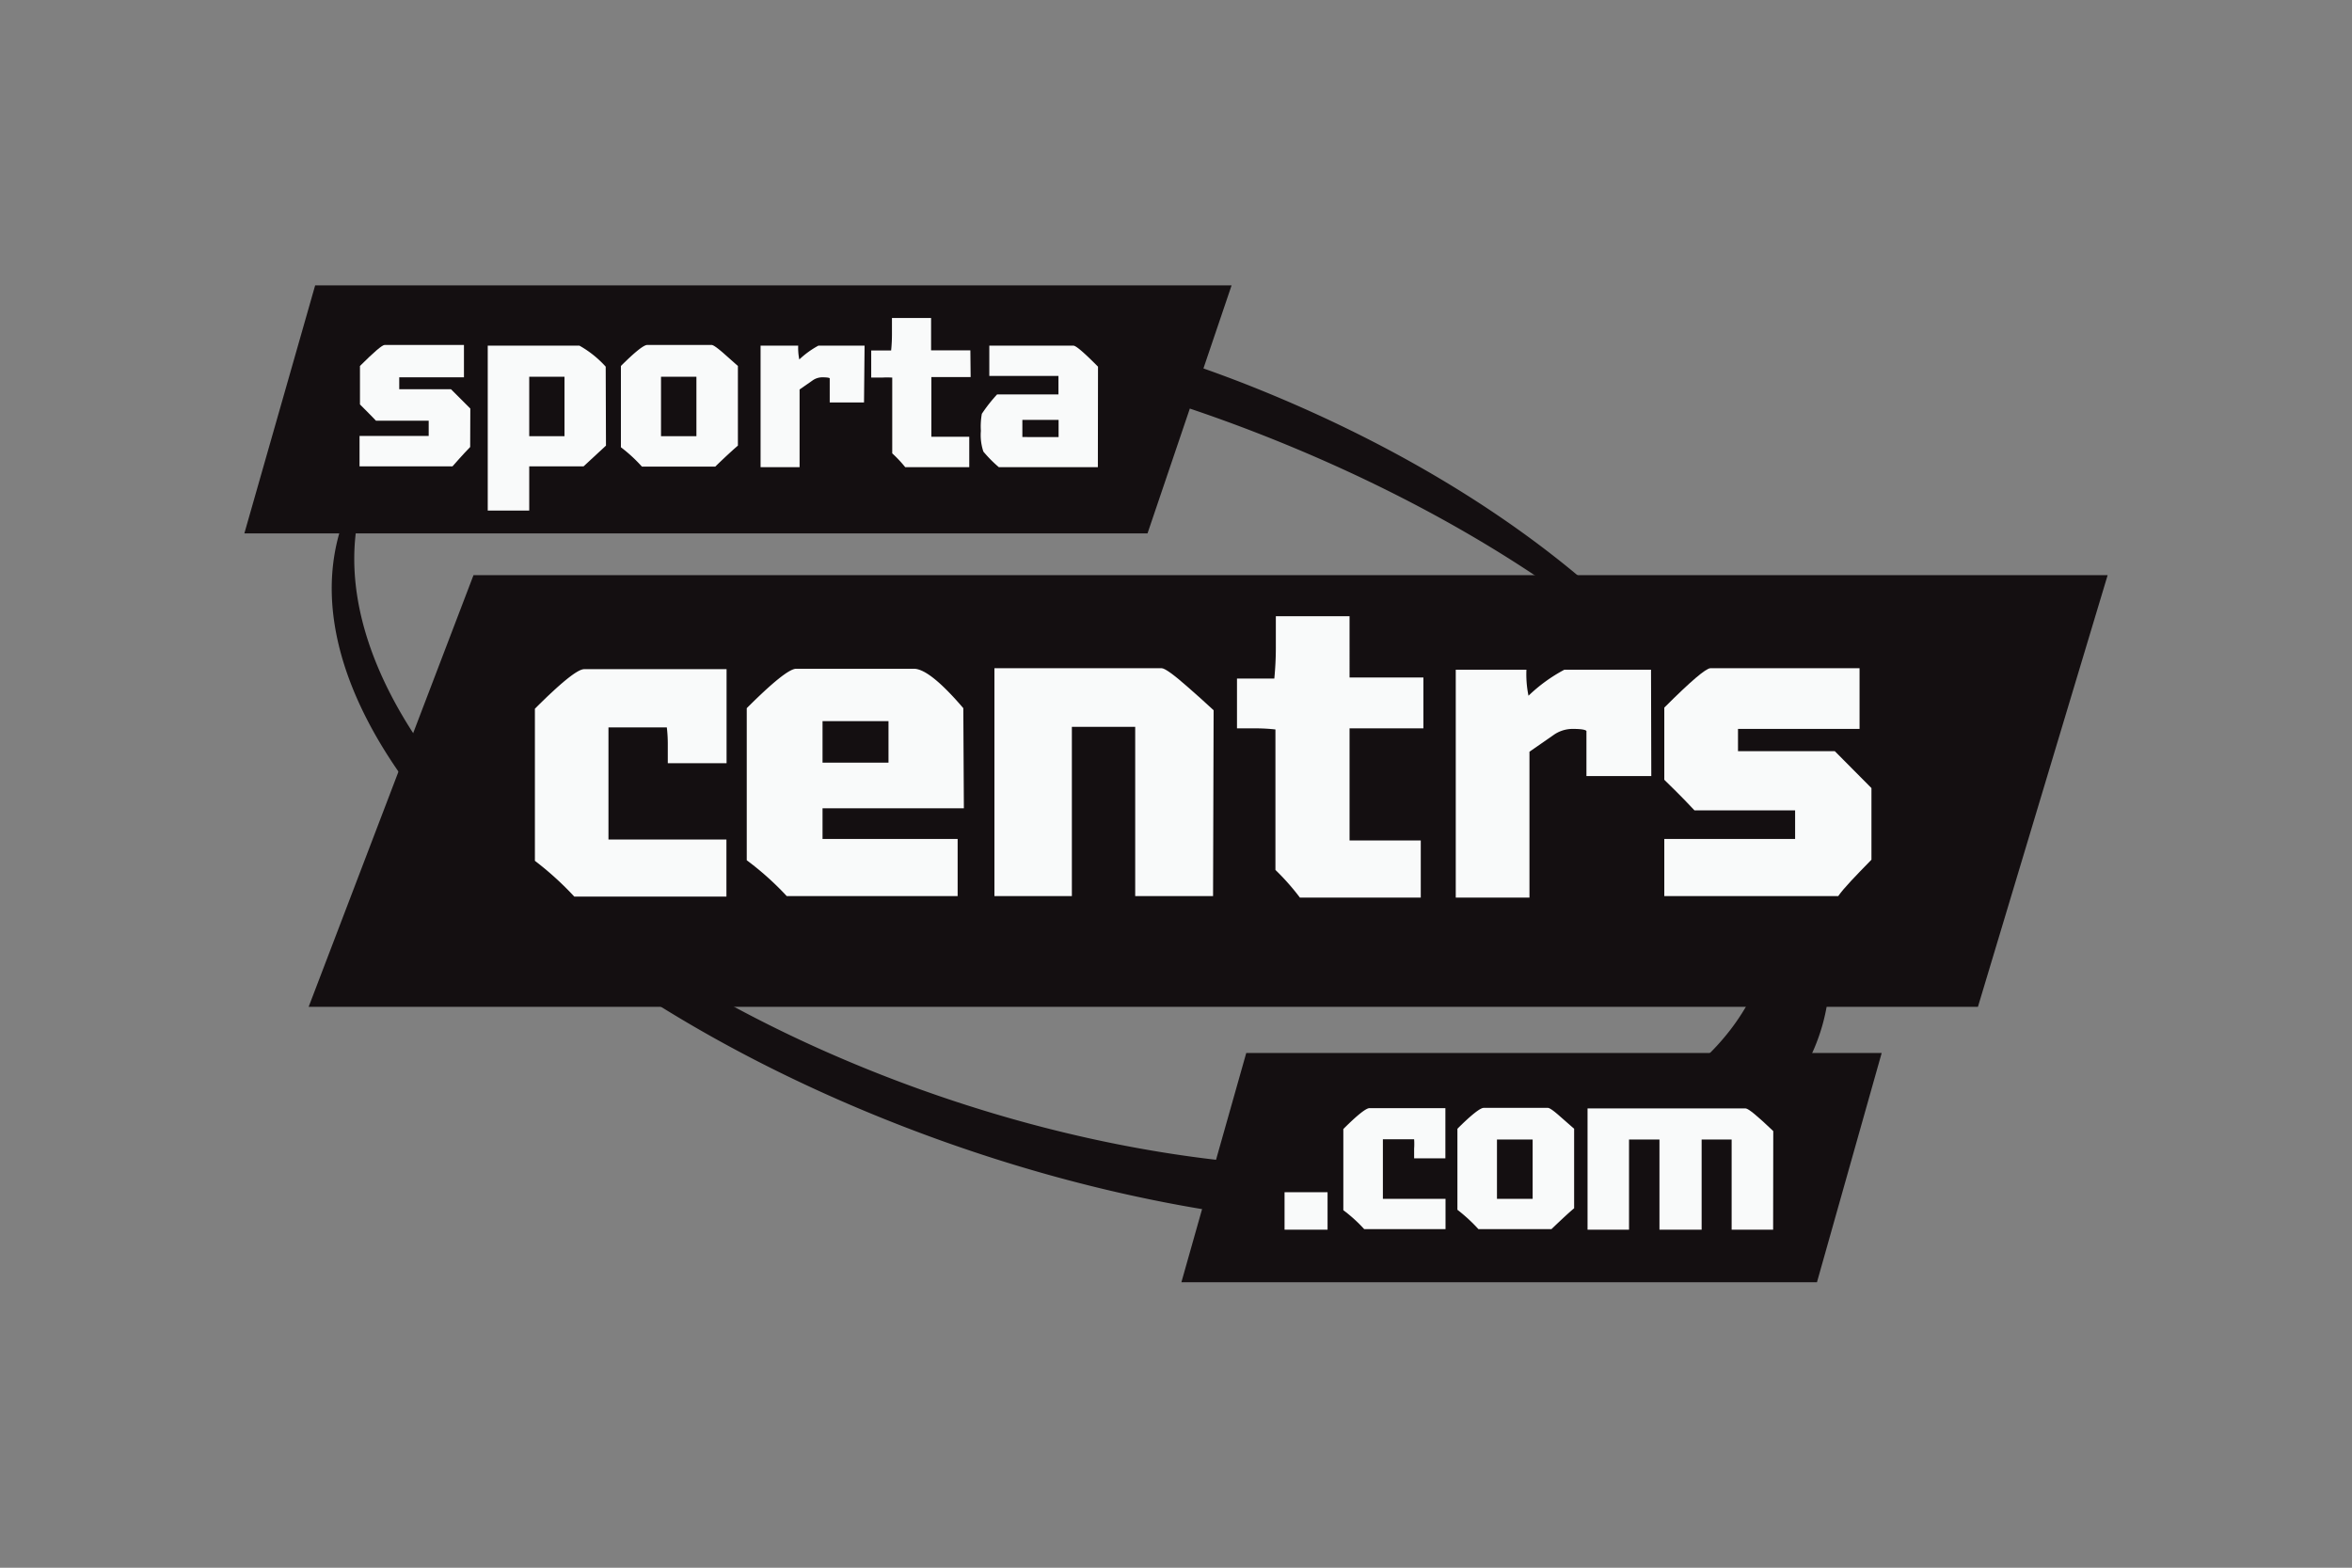 <svg id="Layer_1" data-name="Layer 1" xmlns="http://www.w3.org/2000/svg" viewBox="0 0 170.08 113.39"><rect x="0" y="0" width="170.08" height="113.39" fill="#808080" stroke="none"/><defs><style>.cls-1{fill:#140f11;}.cls-2{fill:#f9fafa;}</style></defs><title>centrs</title><path class="cls-1" d="M27.46,33.16c7.39-13.55,35.16-16,62.38-5.47C106,34,118.35,43.41,124.34,53c-7.2-8.19-18.87-16-33.32-21.64C64.09,20.87,36.94,21.92,27.46,33.16ZM124.34,53c4.18,6.67,5.25,13.38,2.32,19.07-7.1,13.85-35.12,16.45-62.56,5.81S20.16,47.34,27.27,33.5c.06-.12.13-.23.19-.34A14.87,14.87,0,0,0,25.55,36c-7.1,13.84,10.68,34.2,39.73,45.46s58.36,9.16,65.47-4.69C134.33,69.81,131.61,61.21,124.34,53Z"/><polygon class="cls-1" points="82.98 38.58 17.67 38.58 22.79 20.64 89.06 20.64 82.98 38.58"/><path class="cls-2" d="M34,32.33c-.61.63-1,1.09-1.28,1.4H26v-2.2h5v-1.1H27.19c-.11-.12-.49-.51-1.16-1.18V26.47c1-1,1.61-1.52,1.78-1.52h5.74v2.34H28.87v.86h3.74l1.4,1.4Z"/><path class="cls-2" d="M43.82,32.23l-1.62,1.5H38.27v3.2h-3V25h6.63a7.49,7.49,0,0,1,1.9,1.52Zm-3-.68v-4.3H38.27v4.3Z"/><path class="cls-2" d="M53.36,32.23c-.36.31-.91.81-1.64,1.52h-5.3a10.81,10.81,0,0,0-1.52-1.4V26.47c1-1,1.65-1.52,1.9-1.52h4.66c.12,0,.4.2.84.58l1.06.94Zm-3-.68v-4.3H47.8v4.3Z"/><path class="cls-2" d="M62.48,29.11H60V27.37c0-.05-.22-.08-.52-.08a1.23,1.23,0,0,0-.74.24l-.92.64v5.62H55V25h2.72a4.22,4.22,0,0,0,.08,1,6.48,6.48,0,0,1,1.38-1h3.34Z"/><path class="cls-2" d="M70.19,27.27H67.35v4.32h2.74v2.2H65.46a9.2,9.2,0,0,0-.94-1V27.31a6.28,6.28,0,0,0-.75,0H63V25.35h1.44a11.51,11.51,0,0,0,.06-1.18V23h2.83v2.34h2.84Z"/><path class="cls-2" d="M79.39,33.79H72.23a9,9,0,0,1-1.12-1.13,3.77,3.77,0,0,1-.18-1.5A5.16,5.16,0,0,1,71,29.93a11.15,11.15,0,0,1,1.1-1.4h4.44V27.19h-5V25h6.08c.19,0,.78.51,1.78,1.52Zm-2.84-2.18V30.37H73.93v1.24Z"/><polygon class="cls-1" points="143.03 72.82 22.32 72.82 34.24 41.6 152.41 41.6 143.03 72.82"/><path class="cls-2" d="M52.54,55.2H48.29V53.88a10.13,10.13,0,0,0-.07-1.27H44v8.11h8.53v4.13h-11a22.52,22.52,0,0,0-2.85-2.59v-11c1.9-1.9,3.09-2.86,3.56-2.86H52.54Z"/><path class="cls-2" d="M69.7,58.46H59.48v2.22h9.77v4.13H56.89A21.23,21.23,0,0,0,54,62.22v-11q2.85-2.85,3.57-2.85h8.52q1.13,0,3.57,2.85Zm-5.45-3.3v-3H59.48v3Z"/><path class="cls-2" d="M87.72,64.81H82.09V52.57H77.51V64.81h-5.6V48.33H84c.23,0,.86.45,1.88,1.35.6.52,1.23,1.09,1.88,1.69Z"/><path class="cls-2" d="M102.93,52.68H97.59v8.11h5.15v4.13H94a17.24,17.24,0,0,0-1.77-2V52.76a12.7,12.7,0,0,0-1.4-.08H89.45v-3.6h2.7c.07-.73.11-1.47.11-2.22V44.57h5.33V49h5.34Z"/><path class="cls-2" d="M119.41,56.13h-4.69V52.87c-.08-.1-.41-.15-1-.15a2.38,2.38,0,0,0-1.39.45l-1.73,1.2V64.92h-5.33V48.44h5.11a7.69,7.69,0,0,0,.15,1.88,11.53,11.53,0,0,1,2.59-1.88h6.27Z"/><path class="cls-2" d="M135.33,62.18c-1.15,1.18-2,2.05-2.4,2.63H120.35V60.68h9.46V58.61h-7.28c-.2-.22-.93-1-2.18-2.21V51.18q2.85-2.85,3.34-2.85h10.78v4.39h-8.79v1.61h7L135.33,57Z"/><polygon class="cls-1" points="131.39 92.74 85.43 92.74 90.12 76.16 136.07 76.16 131.39 92.74"/><path class="cls-2" d="M96,88.94H92.89V86.23H96Z"/><path class="cls-2" d="M104.52,83.78h-2.26v-.7a5,5,0,0,0,0-.68H100v4.31h4.53V88.9H98.65a10.77,10.77,0,0,0-1.51-1.37V81.66c1-1,1.64-1.51,1.89-1.51h5.49Z"/><path class="cls-2" d="M113.83,87.39c-.36.3-.91.81-1.64,1.51h-5.28a12.11,12.11,0,0,0-1.52-1.4V81.64c1-1,1.65-1.51,1.9-1.51h4.64c.12,0,.4.19.84.58l1.06.93Zm-3-.68V82.42h-2.58v4.29Z"/><path class="cls-2" d="M128.22,88.94h-3V82.42h-2.17v6.52H120V82.42h-2.2v6.52h-3V80.17h11.43c.2,0,.86.55,2,1.64Z"/></svg>
